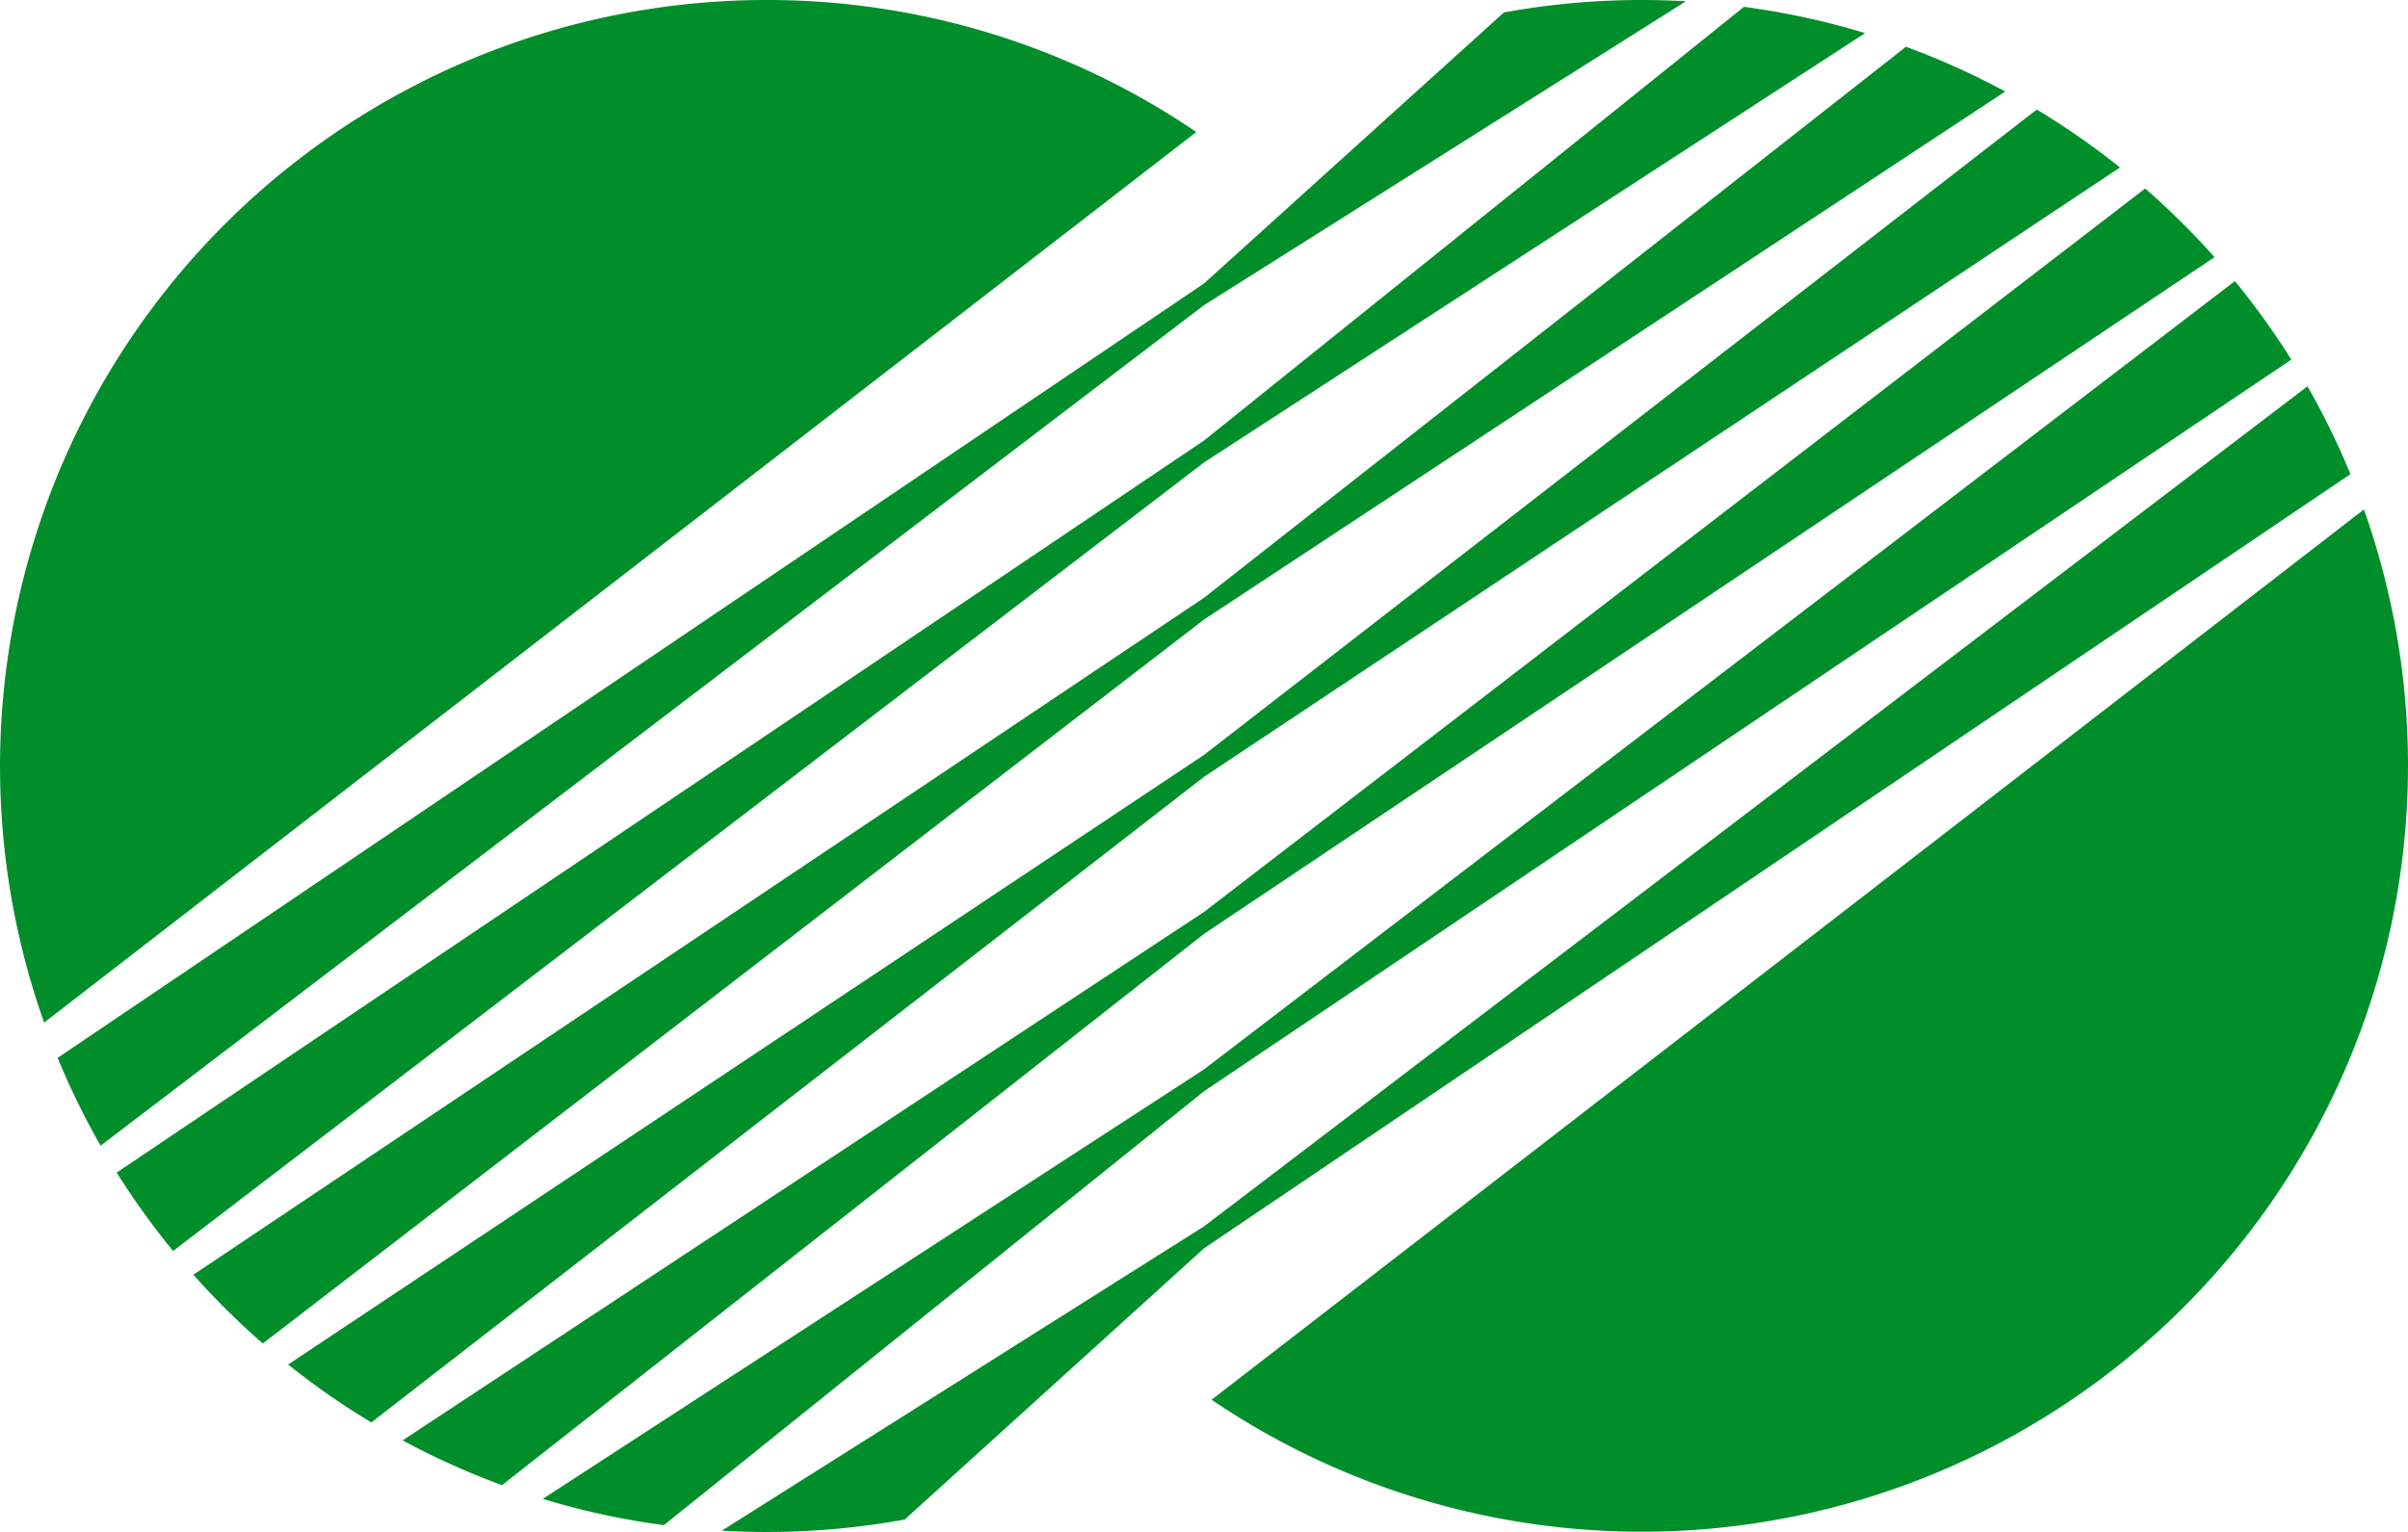 <svg xmlns="http://www.w3.org/2000/svg" width="110.001" height="70" viewBox="0 0 110.001 70"><defs><style>.a{fill:#008e2b;}</style></defs><path class="a" d="M893.375,656.509a35.01,35.01,0,0,0,52.641-40.681Z" transform="translate(-838.029 -592.548)"/><path class="a" d="M854.4,584.712a35.019,35.019,0,0,0-32.986,46.726l52.633-40.693A34.84,34.84,0,0,0,854.4,584.712Z" transform="translate(-819.398 -584.712)"/><path class="a" d="M877.375,613.741l36.6-24.128a34.754,34.754,0,0,0-4.536-2.045l-32.068,25.18-46.164,30.932a35.2,35.2,0,0,0,3.171,3.142Z" transform="translate(-822.373 -585.431)"/><path class="a" d="M878.83,621.894l41.841-27.845a35.1,35.1,0,0,0-3.8-2.647L878.83,620.891l-41.84,27.857a34.4,34.4,0,0,0,3.8,2.647Z" transform="translate(-823.828 -586.397)"/><path class="a" d="M880.591,630.284l46.161-30.921a35.367,35.367,0,0,0-3.169-3.139l-42.992,33.057-36.609,24.147a34.917,34.917,0,0,0,4.538,2.047Z" transform="translate(-825.589 -587.611)"/><path class="a" d="M876.195,605.947l30.2-19.618a34.667,34.667,0,0,0-5.536-1.2l-24.666,19.818-49.67,33.45a35.228,35.228,0,0,0,2.577,3.583Z" transform="translate(-821.193 -584.816)"/><path class="a" d="M875.286,598.656,897.3,584.771q-1-.058-2.016-.059a35.033,35.033,0,0,0-6.3.569l-13.7,12.384L822.917,633.05a34.768,34.768,0,0,0,1.963,4.013Z" transform="translate(-820.284 -584.712)"/><path class="a" d="M882.745,638.9l49.67-33.433a35.272,35.272,0,0,0-2.577-3.587L882.745,637.9l-30.208,19.626a34.527,34.527,0,0,0,5.535,1.2Z" transform="translate(-827.744 -589.035)"/><path class="a" d="M885.5,647.693l52.366-35.373a34.21,34.21,0,0,0-1.963-4.013L885.5,646.69,863.463,660.6c.673.036,1.35.058,2.033.058a35.149,35.149,0,0,0,6.329-.571Z" transform="translate(-830.495 -590.654)"/></svg>